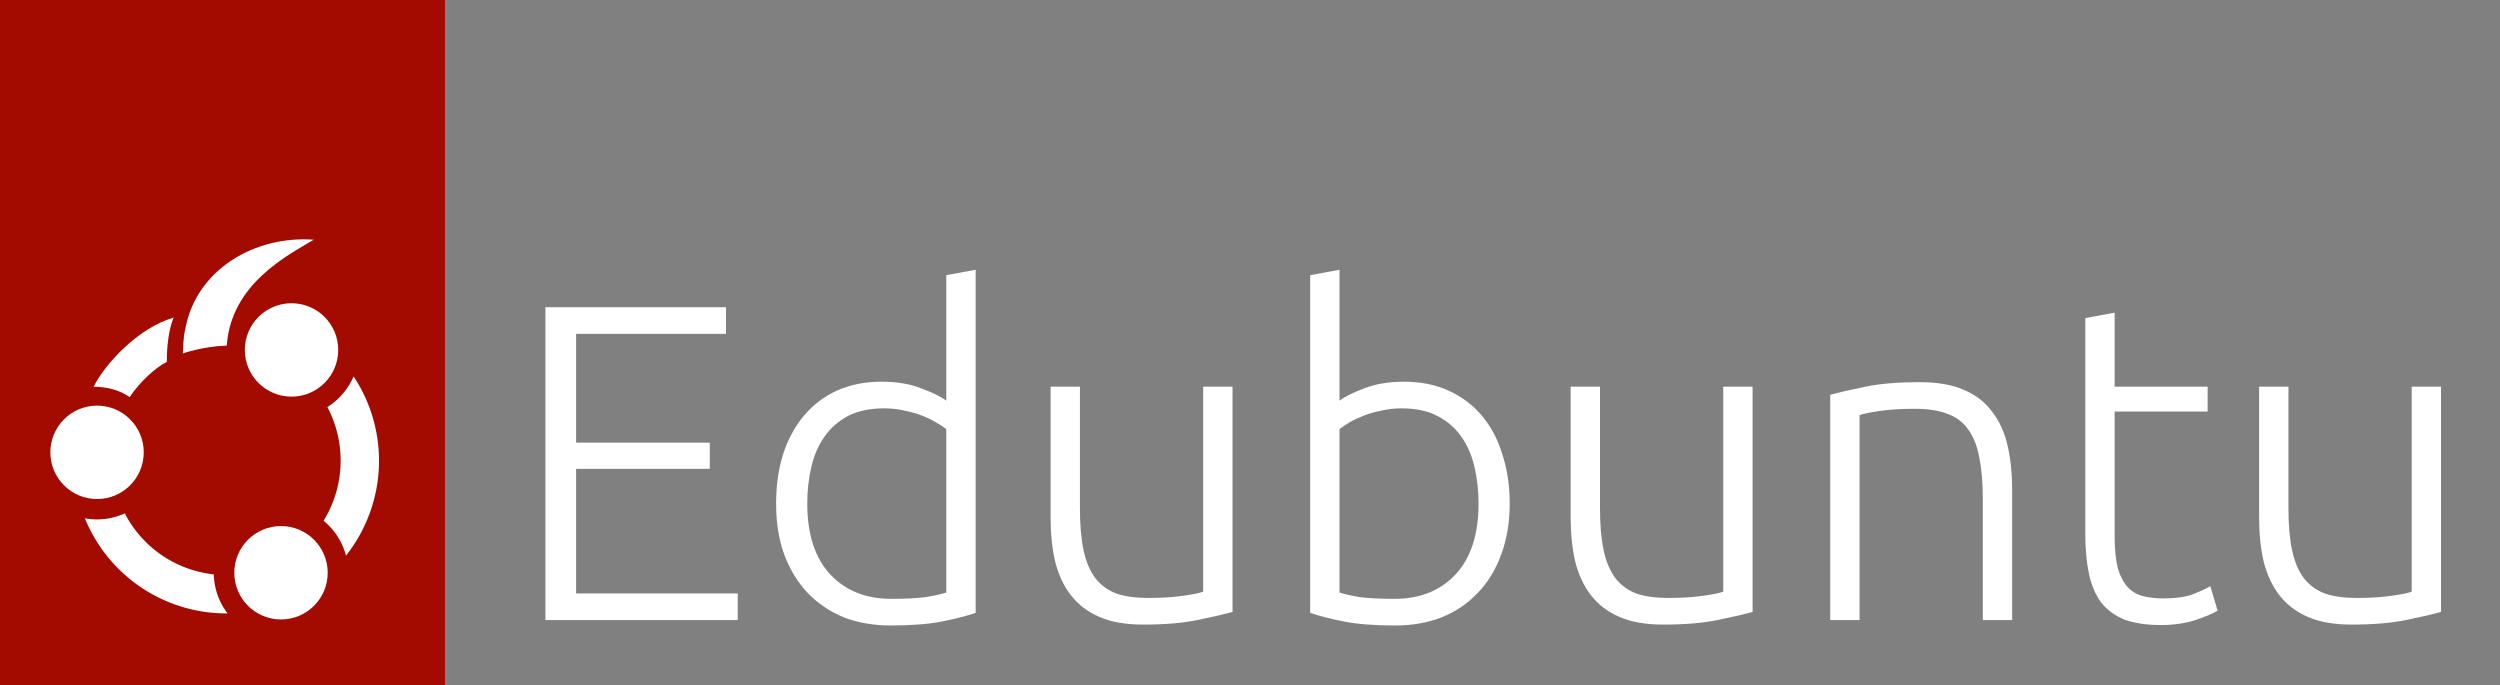 <?xml version="1.0" encoding="UTF-8" standalone="no"?>
<svg
   id="Layer_1"
   data-name="Layer 1"
   viewBox="0 0 1314.297 360.27"
   version="1.1"
   sodipodi:docname="edubuntu-banner-white.svg"
   width="1314.297"
   height="360.27"
   inkscape:version="1.1.2 (0a00cf5339, 2022-02-04)"
   inkscape:export-filename="/home/erich/Desktop/Edbuntu-logo-2022_RGB.png"
   inkscape:export-xdpi="154.83"
   inkscape:export-ydpi="154.83"
   xmlns:inkscape="http://www.inkscape.org/namespaces/inkscape"
   xmlns:sodipodi="http://sodipodi.sourceforge.net/DTD/sodipodi-0.dtd"
   xmlns="http://www.w3.org/2000/svg"
   xmlns:svg="http://www.w3.org/2000/svg">
  <rect x="0" y="0" width="1314.297" height="360.27" fill="#808080" stroke="none"/>
  <sodipodi:namedview
     id="namedview33"
     pagecolor="#ffffff"
     bordercolor="#666666"
     borderopacity="1.0"
     inkscape:pageshadow="2"
     inkscape:pageopacity="0.0"
     inkscape:pagecheckerboard="0"
     showgrid="false"
     width="1314.297px"
     inkscape:zoom="0.27472363"
     inkscape:cx="278.46167"
     inkscape:cy="576.94346"
     inkscape:window-width="1850"
     inkscape:window-height="1016"
     inkscape:window-x="0"
     inkscape:window-y="0"
     inkscape:window-maximized="1"
     inkscape:current-layer="Layer_1" />
  <defs
     id="defs4">
    <style
       id="style2">.cls-1{fill:#e95420;}.cls-2{fill:#fff;}.cls-3{fill:#111;}</style>
  </defs>
  <rect
     class="cls-1"
     width="233.93"
     height="360.27"
     id="rect6"
     style="fill:#a30b00;fill-opacity:1"
     x="0"
     y="0" />
  <circle
     class="cls-2"
     cx="51.02"
     cy="237.8"
     r="24.55"
     id="circle8" />
  <circle
     class="cls-2"
     cx="153.26"
     cy="183.97"
     r="24.55"
     id="circle10" />
  <path
     class="cls-2"
     d="m 106.39,301 a 59.81,59.81 0 0 1 -40.77,-31.1 35.3,35.3 0 0 1 -21,2.58 80.36,80.36 0 0 0 75,50 35.14,35.14 0 0 1 -7.21,-20.48 60.85,60.85 0 0 1 -6.02,-1 z"
     id="path12" />
  <circle
     class="cls-2"
     cx="147.73"
     cy="301.11"
     r="24.55"
     id="circle14" />
  <path
     class="cls-2"
     d="m 181.89,292.1 a 80.32,80.32 0 0 0 4,-94.24 35.44,35.44 0 0 1 -13.78,16.14 60.23,60.23 0 0 1 -2,59.78 35.17,35.17 0 0 1 11.78,18.32 z"
     id="path16" />
  <path
     class="cls-2"
     d="m 49.259,203.297 c 0.652,0.003 -0.662,0 0,0 6.91,0.006 14.052,1.902 18.891,5.491 5.626,-8.44 14.038,-15.849 19.559,-18.54 -0.049,-7.819 0.929,-17.098 3.593,-23.287 -18.747,5.356 -36.444,24.777 -42.043,36.336 z"
     id="path18"
     style="display:inline;stroke-width:1.003"
     sodipodi:nodetypes="cccccc" />
  <path
     class="cls-2"
     d="m 97.262,173.71 c 0,0 -0.862,2.456 -1.125,12.111 0,0 10.073,-3.696 23.082,-4.136 2.288,-32.61 32.206,-47.537 45.741,-55.67 0,0 -15.725,20.345 0,0 -31.607,-2.259 -61.286,16.093 -67.284,45.651 z"
     id="path9434"
     style="stroke-width:1.228"
     sodipodi:nodetypes="cccccsc" />
  <g
     aria-label="Edubuntu"
     id="text18569"
     style="font-size:40px;line-height:1.25;display:inline;fill:#ffffff">
    <path
       d="M 286.739,325.983 V 161.511 h 94.933 v 14.003 h -78.795 v 57.197 h 70.251 v 13.765 h -70.251 v 65.504 h 84.965 v 14.003 z"
       style="font-weight:300;font-size:237.333px;font-family:Ubuntu;-inkscape-font-specification:'Ubuntu, Light'"
       id="path831" />
    <path
       d="m 512.917,322.185 q -6.883,2.373 -17.563,4.509 -10.68,2.136 -27.056,2.136 -13.528,0 -24.683,-4.272 -10.917,-4.509 -18.987,-12.816 -7.832,-8.307 -12.341,-20.173 -4.272,-11.867 -4.272,-26.819 0,-14.003 3.56,-25.632 3.797,-11.867 10.917,-20.411 7.12,-8.544 17.325,-13.291 10.443,-4.747 23.733,-4.747 12.104,0 20.885,3.56 9.019,3.323 13.053,6.408 v -65.979 l 15.427,-2.848 z M 497.49,225.591 q -2.136,-1.661 -5.459,-3.56 -3.085,-1.899 -7.357,-3.56 -4.272,-1.661 -9.256,-2.611 -4.984,-1.187 -10.443,-1.187 -11.392,0 -19.224,4.035 -7.595,4.035 -12.341,10.917 -4.747,6.645 -6.883,15.901 -2.136,9.019 -2.136,19.224 0,24.208 12.104,37.261 12.104,12.816 32.04,12.816 11.392,0 18.275,-0.949 7.12,-1.187 10.68,-2.373 z"
       style="font-weight:300;font-size:237.333px;font-family:Ubuntu;-inkscape-font-specification:'Ubuntu, Light'"
       id="path833" />
    <path
       d="m 647.959,321.711 q -6.883,1.899 -18.512,4.272 -11.629,2.373 -28.48,2.373 -13.765,0 -23.021,-4.035 -9.256,-4.035 -14.952,-11.392 -5.696,-7.357 -8.307,-17.8 -2.373,-10.443 -2.373,-23.021 v -68.827 h 15.427 v 63.843 q 0,13.053 1.899,22.072 1.899,9.019 6.171,14.715 4.272,5.459 10.917,8.069 6.883,2.373 16.613,2.373 10.917,0 18.987,-1.187 8.069,-1.187 10.205,-2.136 V 203.282 h 15.427 z"
       style="font-weight:300;font-size:237.333px;font-family:Ubuntu;-inkscape-font-specification:'Ubuntu, Light'"
       id="path835" />
    <path
       d="m 704.206,210.639 q 4.035,-3.085 12.816,-6.408 9.019,-3.56 21.123,-3.56 13.291,0 23.496,4.747 10.443,4.747 17.563,13.291 7.12,8.544 10.68,20.411 3.797,11.629 3.797,25.632 0,14.952 -4.509,26.819 -4.272,11.867 -12.341,20.173 -7.832,8.307 -18.987,12.816 -10.917,4.272 -24.445,4.272 -16.376,0 -27.056,-2.136 -10.68,-2.136 -17.563,-4.509 V 144.66 l 15.427,-2.848 z m 0,100.867 q 3.56,1.187 10.443,2.373 7.12,0.949 18.512,0.949 19.936,0 32.04,-12.816 12.104,-13.053 12.104,-37.261 0,-10.205 -2.136,-19.224 -2.136,-9.256 -6.883,-15.901 -4.747,-6.883 -12.579,-10.917 -7.595,-4.035 -18.987,-4.035 -5.459,0 -10.443,1.187 -4.984,0.949 -9.256,2.611 -4.272,1.661 -7.595,3.56 -3.085,1.899 -5.221,3.56 z"
       style="font-weight:300;font-size:237.333px;font-family:Ubuntu;-inkscape-font-specification:'Ubuntu, Light'"
       id="path837" />
    <path
       d="m 921.366,321.711 q -6.883,1.899 -18.512,4.272 -11.629,2.373 -28.48,2.373 -13.765,0 -23.021,-4.035 -9.256,-4.035 -14.952,-11.392 -5.696,-7.357 -8.307,-17.8 -2.373,-10.443 -2.373,-23.021 v -68.827 h 15.427 v 63.843 q 0,13.053 1.899,22.072 1.899,9.019 6.171,14.715 4.272,5.459 10.917,8.069 6.883,2.373 16.613,2.373 10.917,0 18.987,-1.187 8.069,-1.187 10.205,-2.136 V 203.282 h 15.427 z"
       style="font-weight:300;font-size:237.333px;font-family:Ubuntu;-inkscape-font-specification:'Ubuntu, Light'"
       id="path839" />
    <path
       d="m 962.186,207.554 q 6.883,-1.899 18.512,-4.272 11.629,-2.373 28.48,-2.373 14.003,0 23.259,4.035 9.493,4.035 14.952,11.629 5.696,7.357 8.069,17.8 2.373,10.443 2.373,23.021 v 68.589 h -15.427 v -63.605 q 0,-13.053 -1.899,-22.072 -1.661,-9.019 -5.933,-14.715 -4.035,-5.696 -10.917,-8.069 -6.645,-2.611 -16.851,-2.611 -10.917,0 -18.987,1.187 -7.832,1.187 -10.205,2.136 v 107.749 h -15.427 z"
       style="font-weight:300;font-size:237.333px;font-family:Ubuntu;-inkscape-font-specification:'Ubuntu, Light'"
       id="path841" />
    <path
       d="m 1111.706,203.282 h 48.891 v 13.053 h -48.891 v 65.267 q 0,10.443 1.661,17.088 1.899,6.408 5.221,9.968 3.323,3.56 8.069,4.747 4.747,1.187 10.443,1.187 9.731,0 15.664,-2.136 5.933,-2.373 9.256,-4.272 l 3.797,12.816 q -3.323,2.136 -11.629,4.984 -8.307,2.611 -18.037,2.611 -11.392,0 -19.224,-2.848 -7.595,-3.085 -12.341,-9.019 -4.509,-6.171 -6.408,-15.189 -1.899,-9.019 -1.899,-21.36 v -112.971 l 15.427,-2.848 z"
       style="font-weight:300;font-size:237.333px;font-family:Ubuntu;-inkscape-font-specification:'Ubuntu, Light'"
       id="path843" />
    <path
       d="m 1283.297,321.711 q -6.883,1.899 -18.512,4.272 -11.629,2.373 -28.48,2.373 -13.765,0 -23.021,-4.035 -9.256,-4.035 -14.952,-11.392 -5.696,-7.357 -8.307,-17.8 -2.373,-10.443 -2.373,-23.021 v -68.827 h 15.427 v 63.843 q 0,13.053 1.899,22.072 1.899,9.019 6.171,14.715 4.272,5.459 10.917,8.069 6.883,2.373 16.613,2.373 10.917,0 18.987,-1.187 8.069,-1.187 10.205,-2.136 V 203.282 h 15.427 z"
       style="font-weight:300;font-size:237.333px;font-family:Ubuntu;-inkscape-font-specification:'Ubuntu, Light'"
       id="path845" />
  </g>
</svg>
